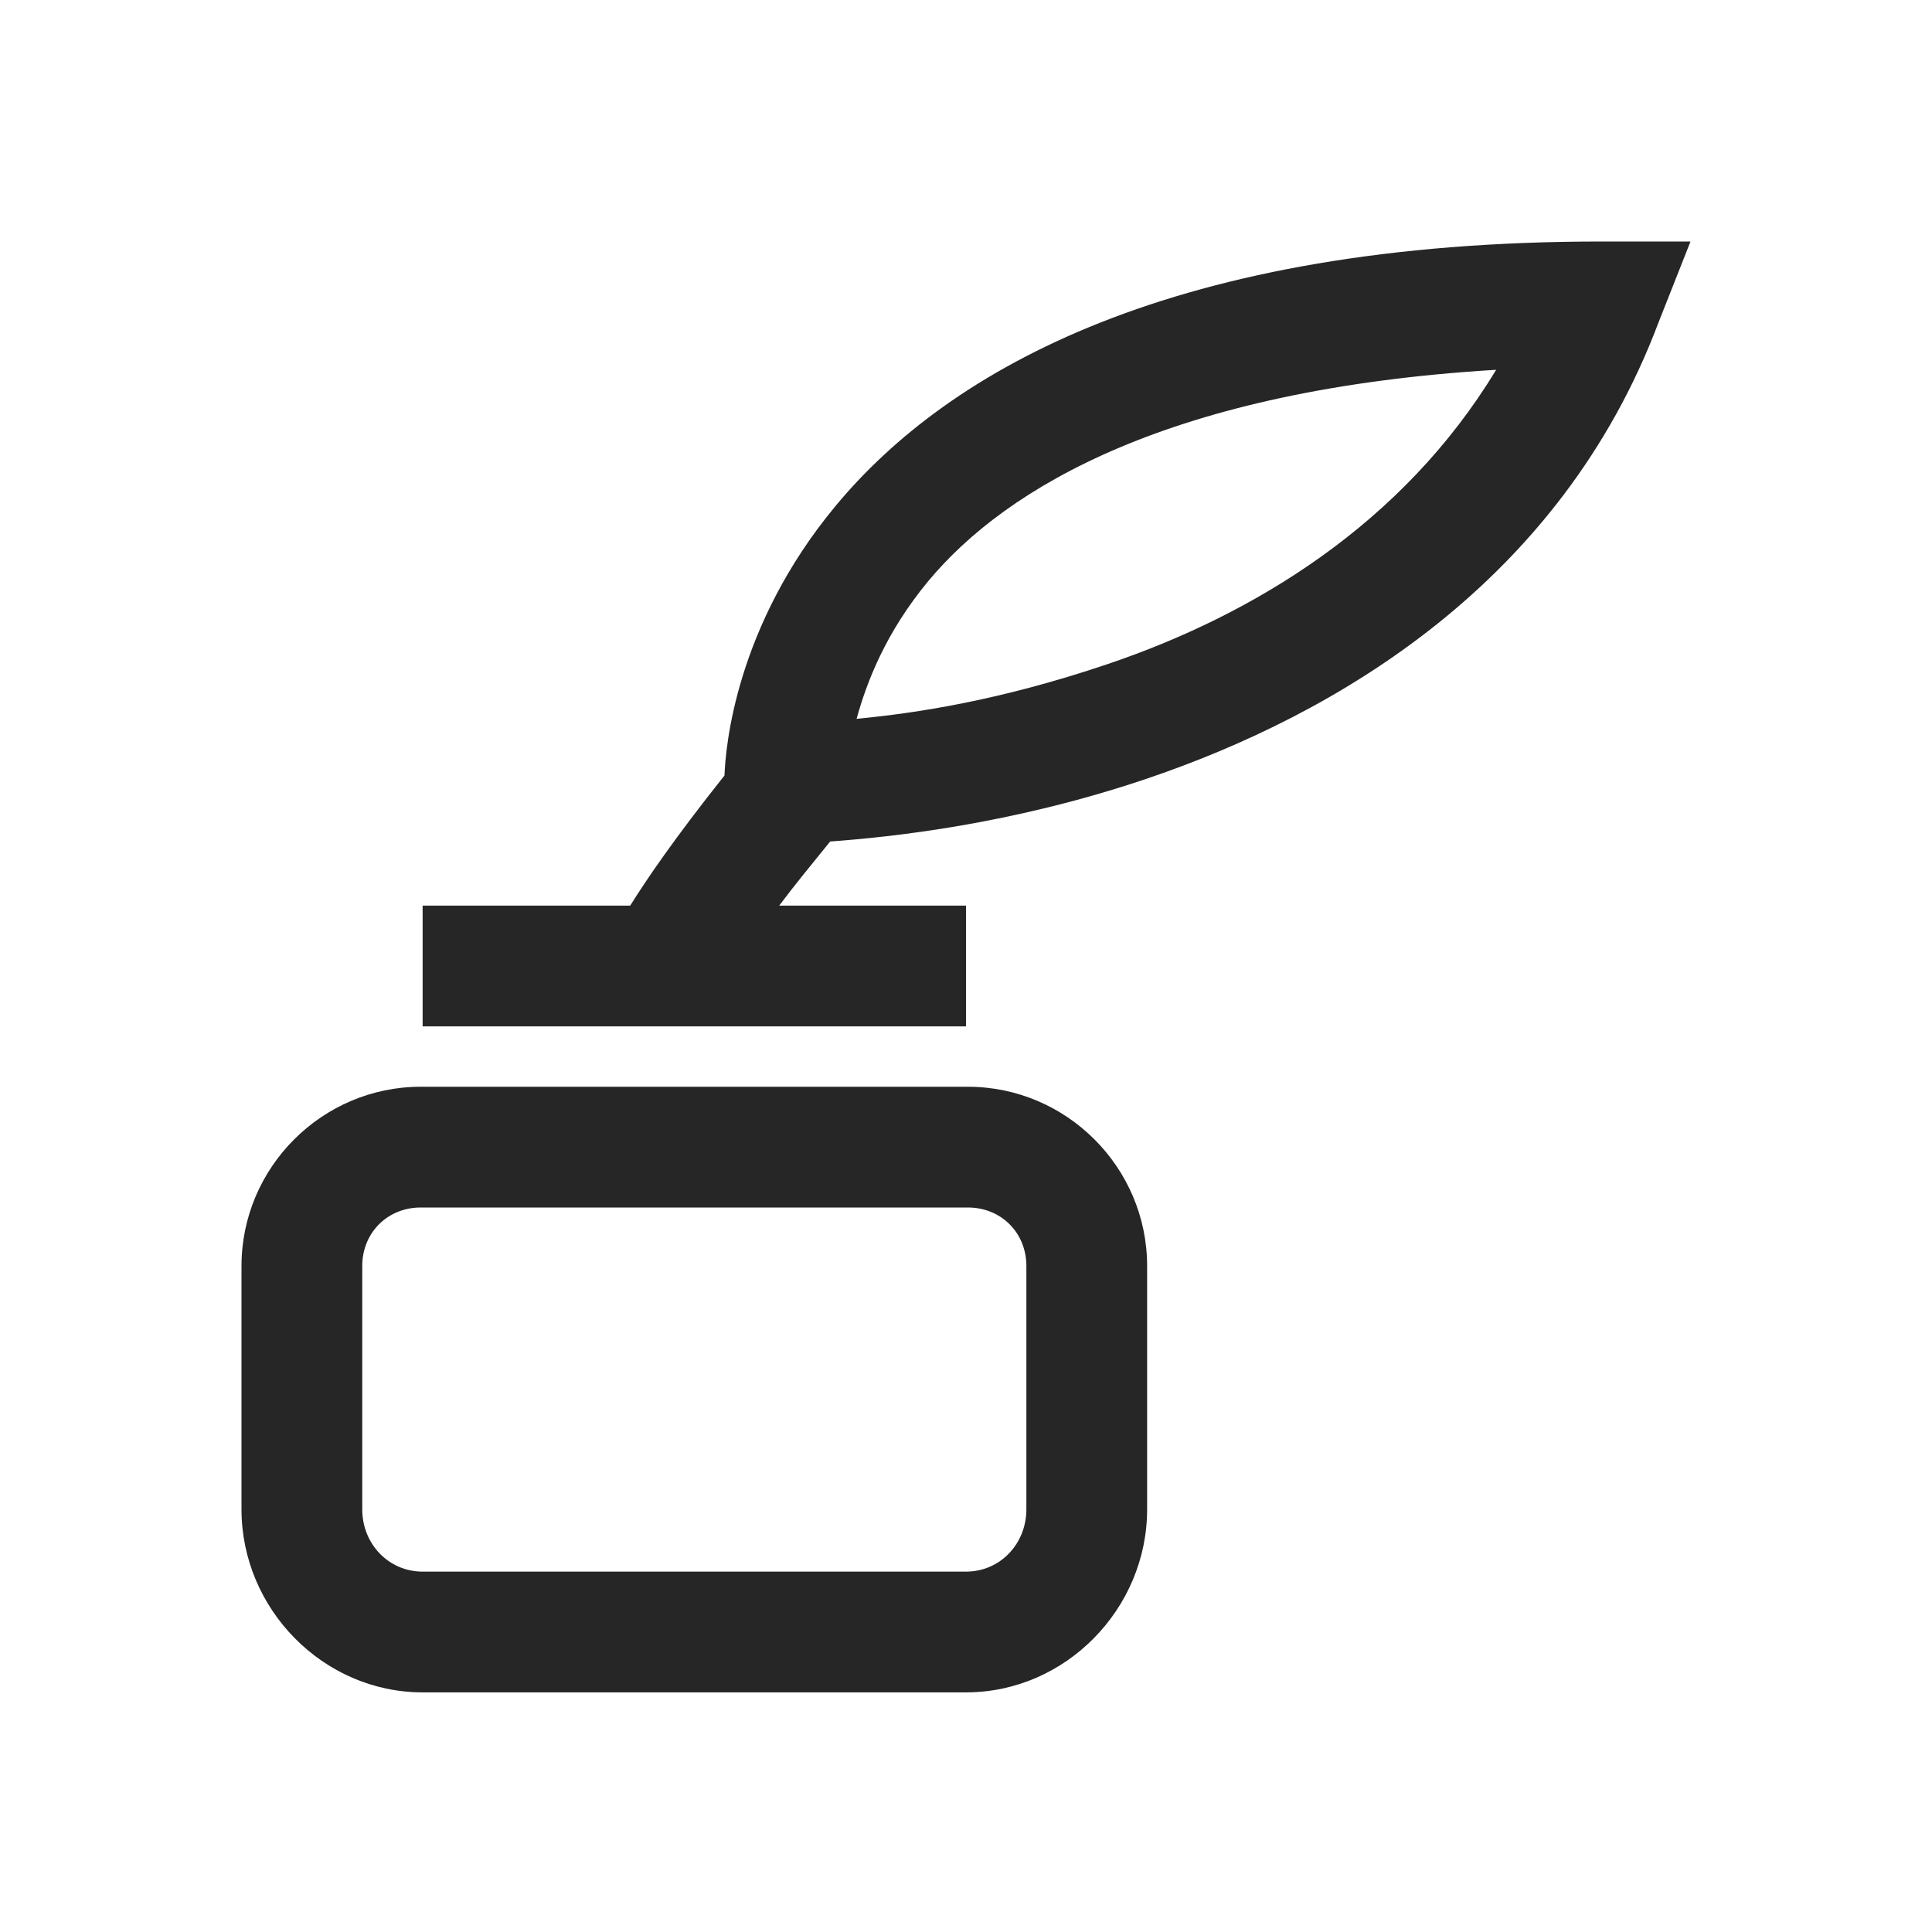 <?xml version="1.0" encoding="UTF-8"?>
<svg xmlns="http://www.w3.org/2000/svg" xmlns:xlink="http://www.w3.org/1999/xlink" viewBox="0 0 32 32" version="1.1" fill="#262626"><g id="surface1" fill="#262626"><path style=" " d="M 26.531 4 C 19.445 4 15.723 6.113 13.844 8.375 C 12.18 10.375 12.016 12.387 12 12.844 C 11.164 13.895 10.707 14.57 10.438 15 L 7 15 L 7 17 L 16 17 L 16 15 L 12.906 15 C 13.145 14.68 13.43 14.332 13.75 13.938 C 14.77 13.863 16.742 13.656 18.969 12.906 C 22.145 11.836 25.848 9.645 27.469 5.344 L 28 4 Z M 24.781 6.125 C 23.23 8.688 20.75 10.188 18.344 11 C 16.555 11.605 15.168 11.812 14.188 11.906 C 14.355 11.297 14.672 10.473 15.375 9.625 C 16.676 8.062 19.402 6.449 24.781 6.125 Z M 6.969 18 C 5.336 18 4 19.336 4 20.969 L 4 25 C 4 26.648 5.352 28.031 7 28.031 L 16 28.031 C 17.648 28.031 19 26.648 19 25 L 19 20.969 C 19 19.336 17.664 18 16.031 18 Z M 6.969 20 L 16.031 20 C 16.582 20 17 20.418 17 20.969 L 17 25 C 17 25.57 16.566 26.031 16 26.031 L 7 26.031 C 6.434 26.031 6 25.57 6 25 L 6 20.969 C 6 20.418 6.418 20 6.969 20 Z " fill="#262626"/></g></svg>

